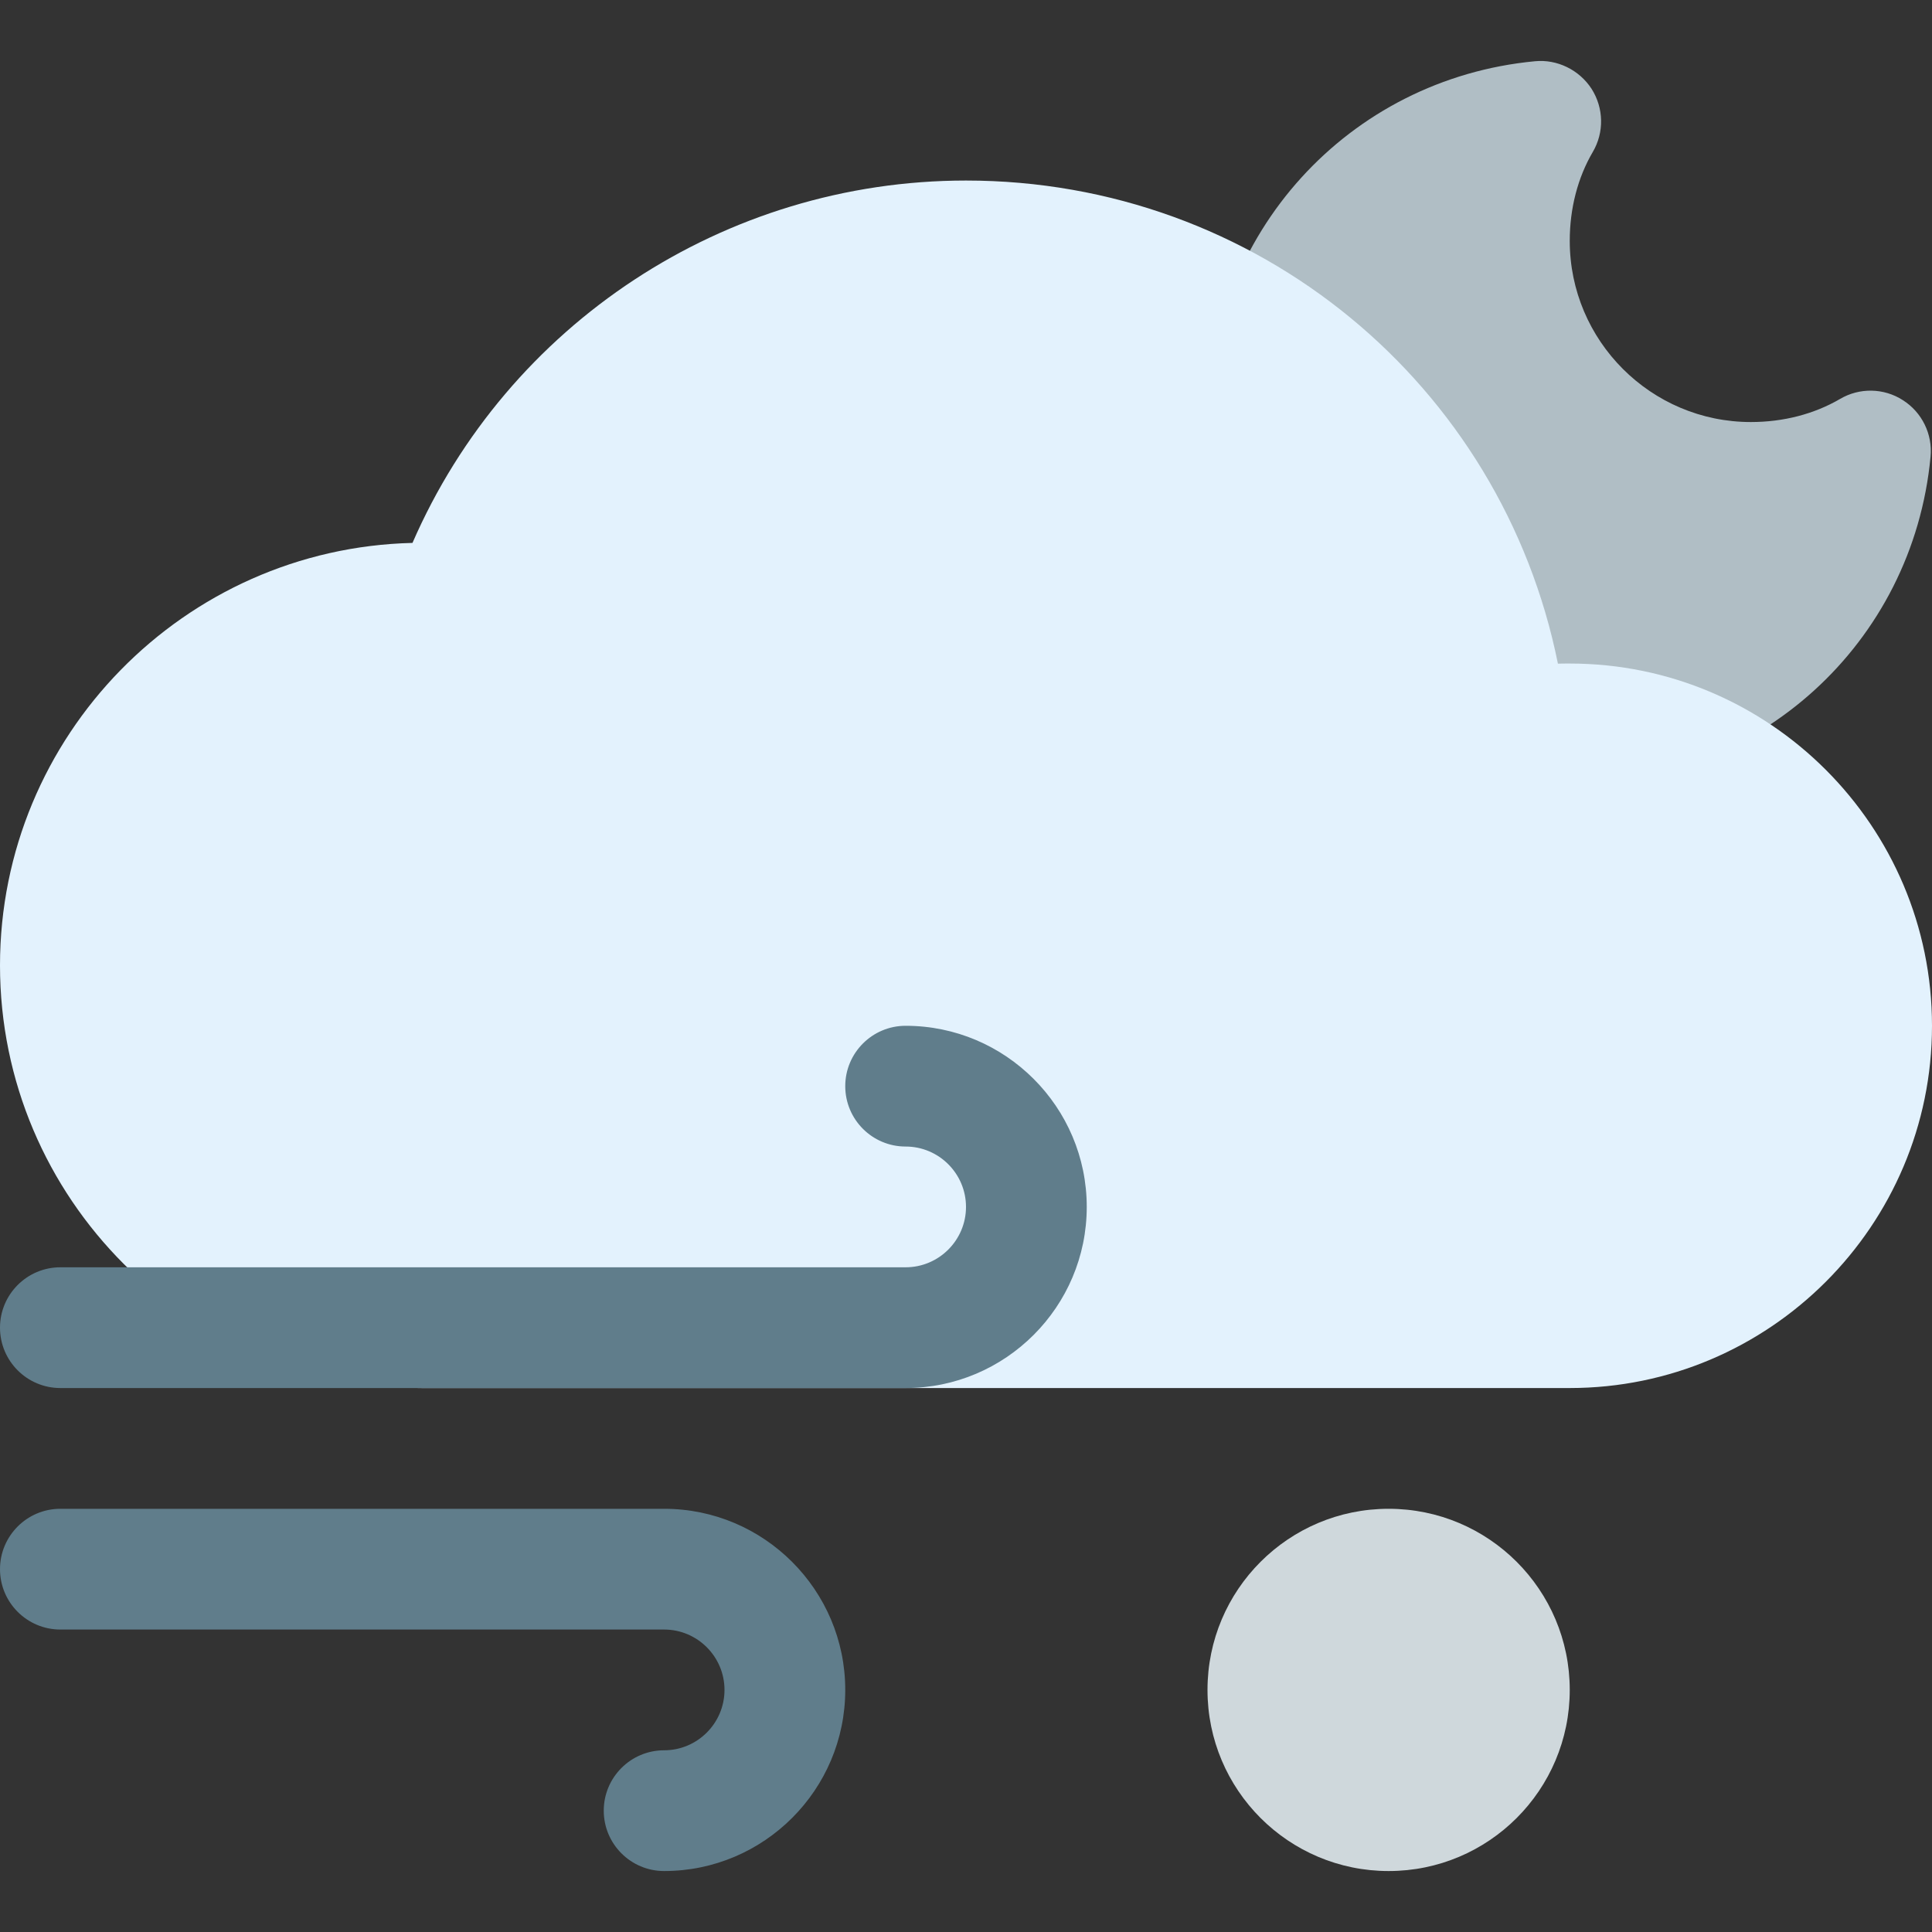 <?xml version="1.0" encoding="iso-8859-1"?>
<!-- Generator: Adobe Illustrator 19.0.0, SVG Export Plug-In . SVG Version: 6.00 Build 0)  -->
<svg version="1.1" id="Capa_1" xmlns="http://www.w3.org/2000/svg" xmlns:xlink="http://www.w3.org/1999/xlink" x="0px" y="0px"
	 viewBox="0 0 512 512" style="enable-background:new 0 0 512 512;" xml:space="preserve">
<rect x="0" y="0" width="512" height="512" fill="#333333" stroke="none"/>
<path style="fill:#B0BEC5;" d="M504.288,106.053c-5.056-3.264-11.52-3.36-16.672-0.32c-6.848,4-15.008,6.112-23.616,6.112
	c-26.464,0-48-21.536-48-48c0-8.608,2.112-16.768,6.112-23.584c3.04-5.184,2.912-11.616-0.32-16.704
	c-3.264-5.056-9.152-7.904-15.008-7.328C357.312,20.901,320,62.021,320,111.845c0,52.928,43.072,96,96,96
	c49.824,0,90.944-37.312,95.616-86.816C512.192,115.077,509.344,109.253,504.288,106.053z"/>
<path style="fill:#E3F2FD;" d="M416,175.845c-1.024,0-2.048,0-3.136,0.032C397.952,101.861,333.088,47.845,256,47.845
	c-64.032,0-121.504,38.112-146.688,96.032C48.8,145.317,0,194.981,0,255.845c0,61.76,50.24,112,112,112h304
	c52.928,0,96-43.072,96-96S468.928,175.845,416,175.845z"/>
<g>
	<path style="fill:#607D8B;" d="M176,495.845c-8.832,0-16-7.168-16-16s7.168-16,16-16s16-7.2,16-16s-7.168-16-16-16H16
		c-8.832,0-16-7.168-16-16s7.168-16,16-16h160c26.464,0,48,21.536,48,48S202.464,495.845,176,495.845z"/>
	<path style="fill:#607D8B;" d="M240,367.845H16c-8.832,0-16-7.168-16-16s7.168-16,16-16h224c8.832,0,16-7.2,16-16s-7.168-16-16-16
		s-16-7.168-16-16s7.168-16,16-16c26.464,0,48,21.536,48,48S266.464,367.845,240,367.845z"/>
</g>
<circle style="fill:#CFD8DC;" cx="368" cy="447.845" r="48"/>
<g>
</g>
<g>
</g>
<g>
</g>
<g>
</g>
<g>
</g>
<g>
</g>
<g>
</g>
<g>
</g>
<g>
</g>
<g>
</g>
<g>
</g>
<g>
</g>
<g>
</g>
<g>
</g>
<g>
</g>
</svg>

